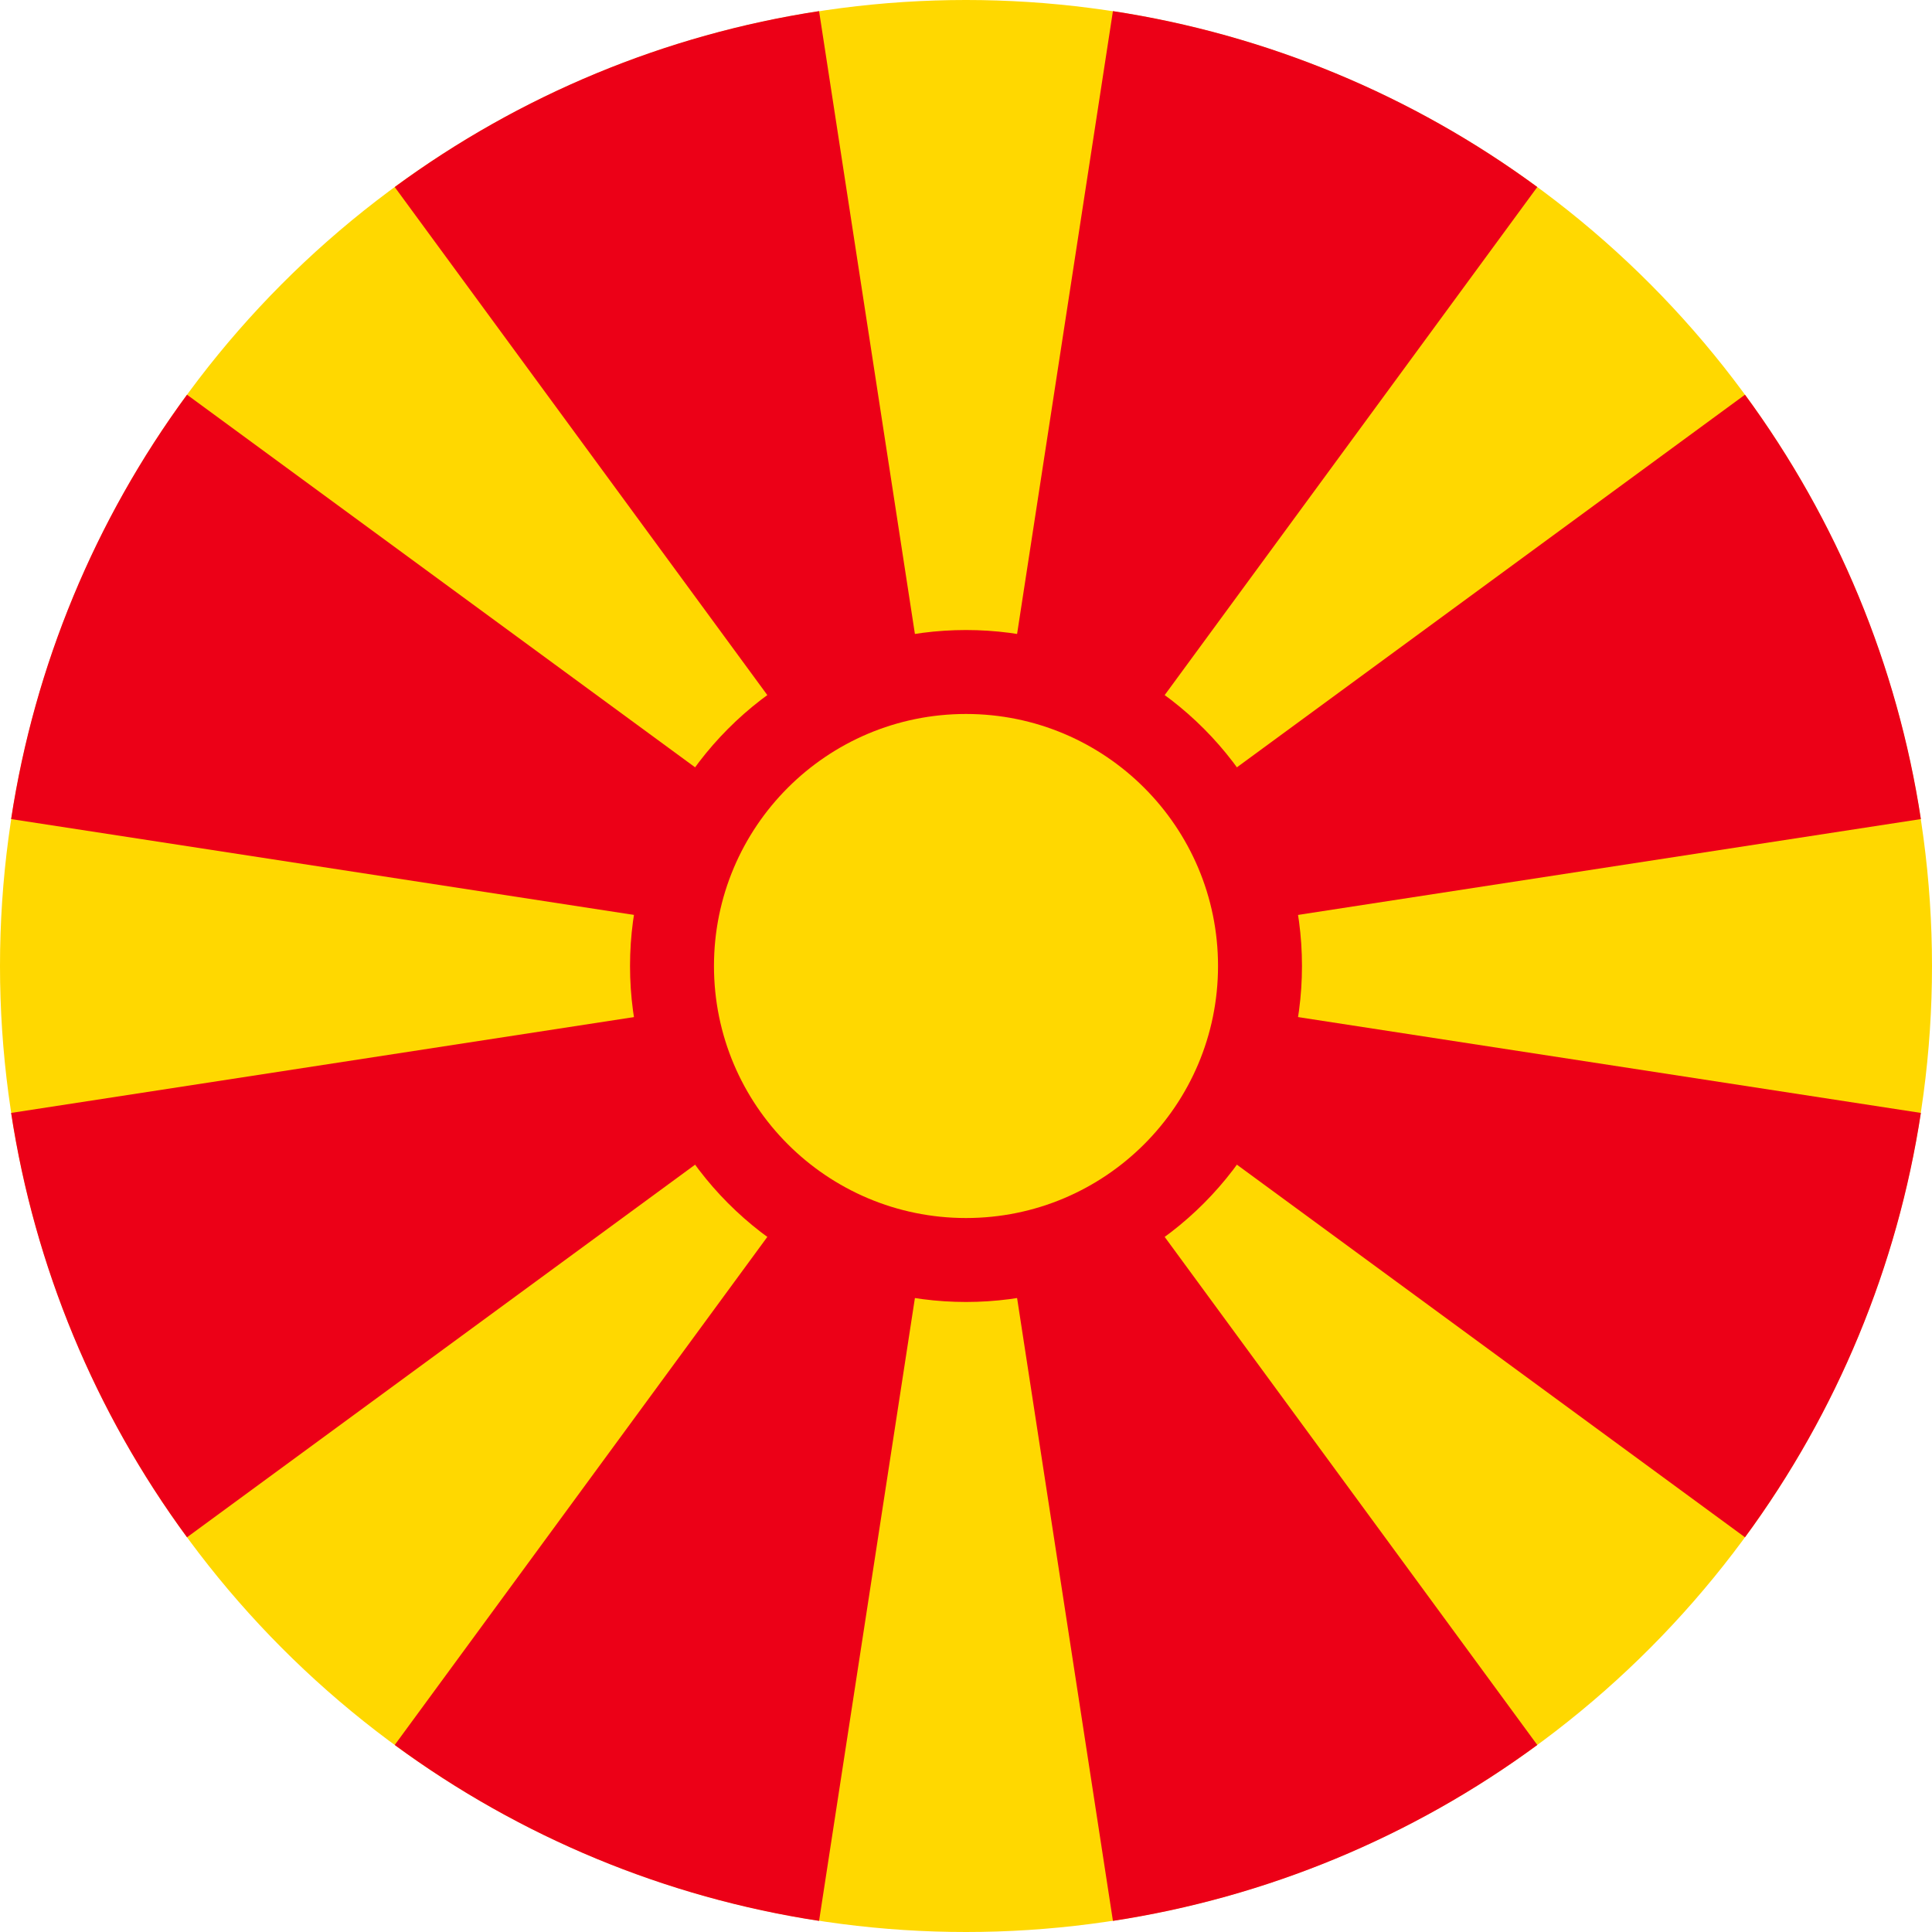 <svg width="20" height="20" viewBox="0 0 20 20" fill="none" xmlns="http://www.w3.org/2000/svg">
<circle cx="10" cy="10" r="10" fill="#FFD800"/>
<path fill-rule="evenodd" clip-rule="evenodd" d="M4.086 1.936C5.382 0.983 6.889 0.358 8.479 0.115L10 10L4.086 1.936ZM10 10L15.914 1.936C14.618 0.983 13.111 0.358 11.521 0.115L10 10ZM10 10L18.064 4.086C19.017 5.382 19.642 6.889 19.885 8.479L10 10ZM10 10L19.885 11.521C19.642 13.111 19.017 14.618 18.064 15.914L10 10ZM10 10L15.914 18.064C14.618 19.017 13.111 19.642 11.521 19.885L10 10ZM10 10L8.479 19.885C6.889 19.642 5.382 19.017 4.086 18.064L10 10ZM10 10L1.936 15.914C0.983 14.618 0.358 13.111 0.115 11.521L10 10ZM10 10L0.115 8.479C0.358 6.889 0.983 5.382 1.936 4.086L10 10Z" fill="#EC0017"/>
<circle cx="10" cy="10" r="3.478" fill="#EC0017"/>
<circle cx="10" cy="10" r="2.609" fill="#FFD800"/>
</svg>
